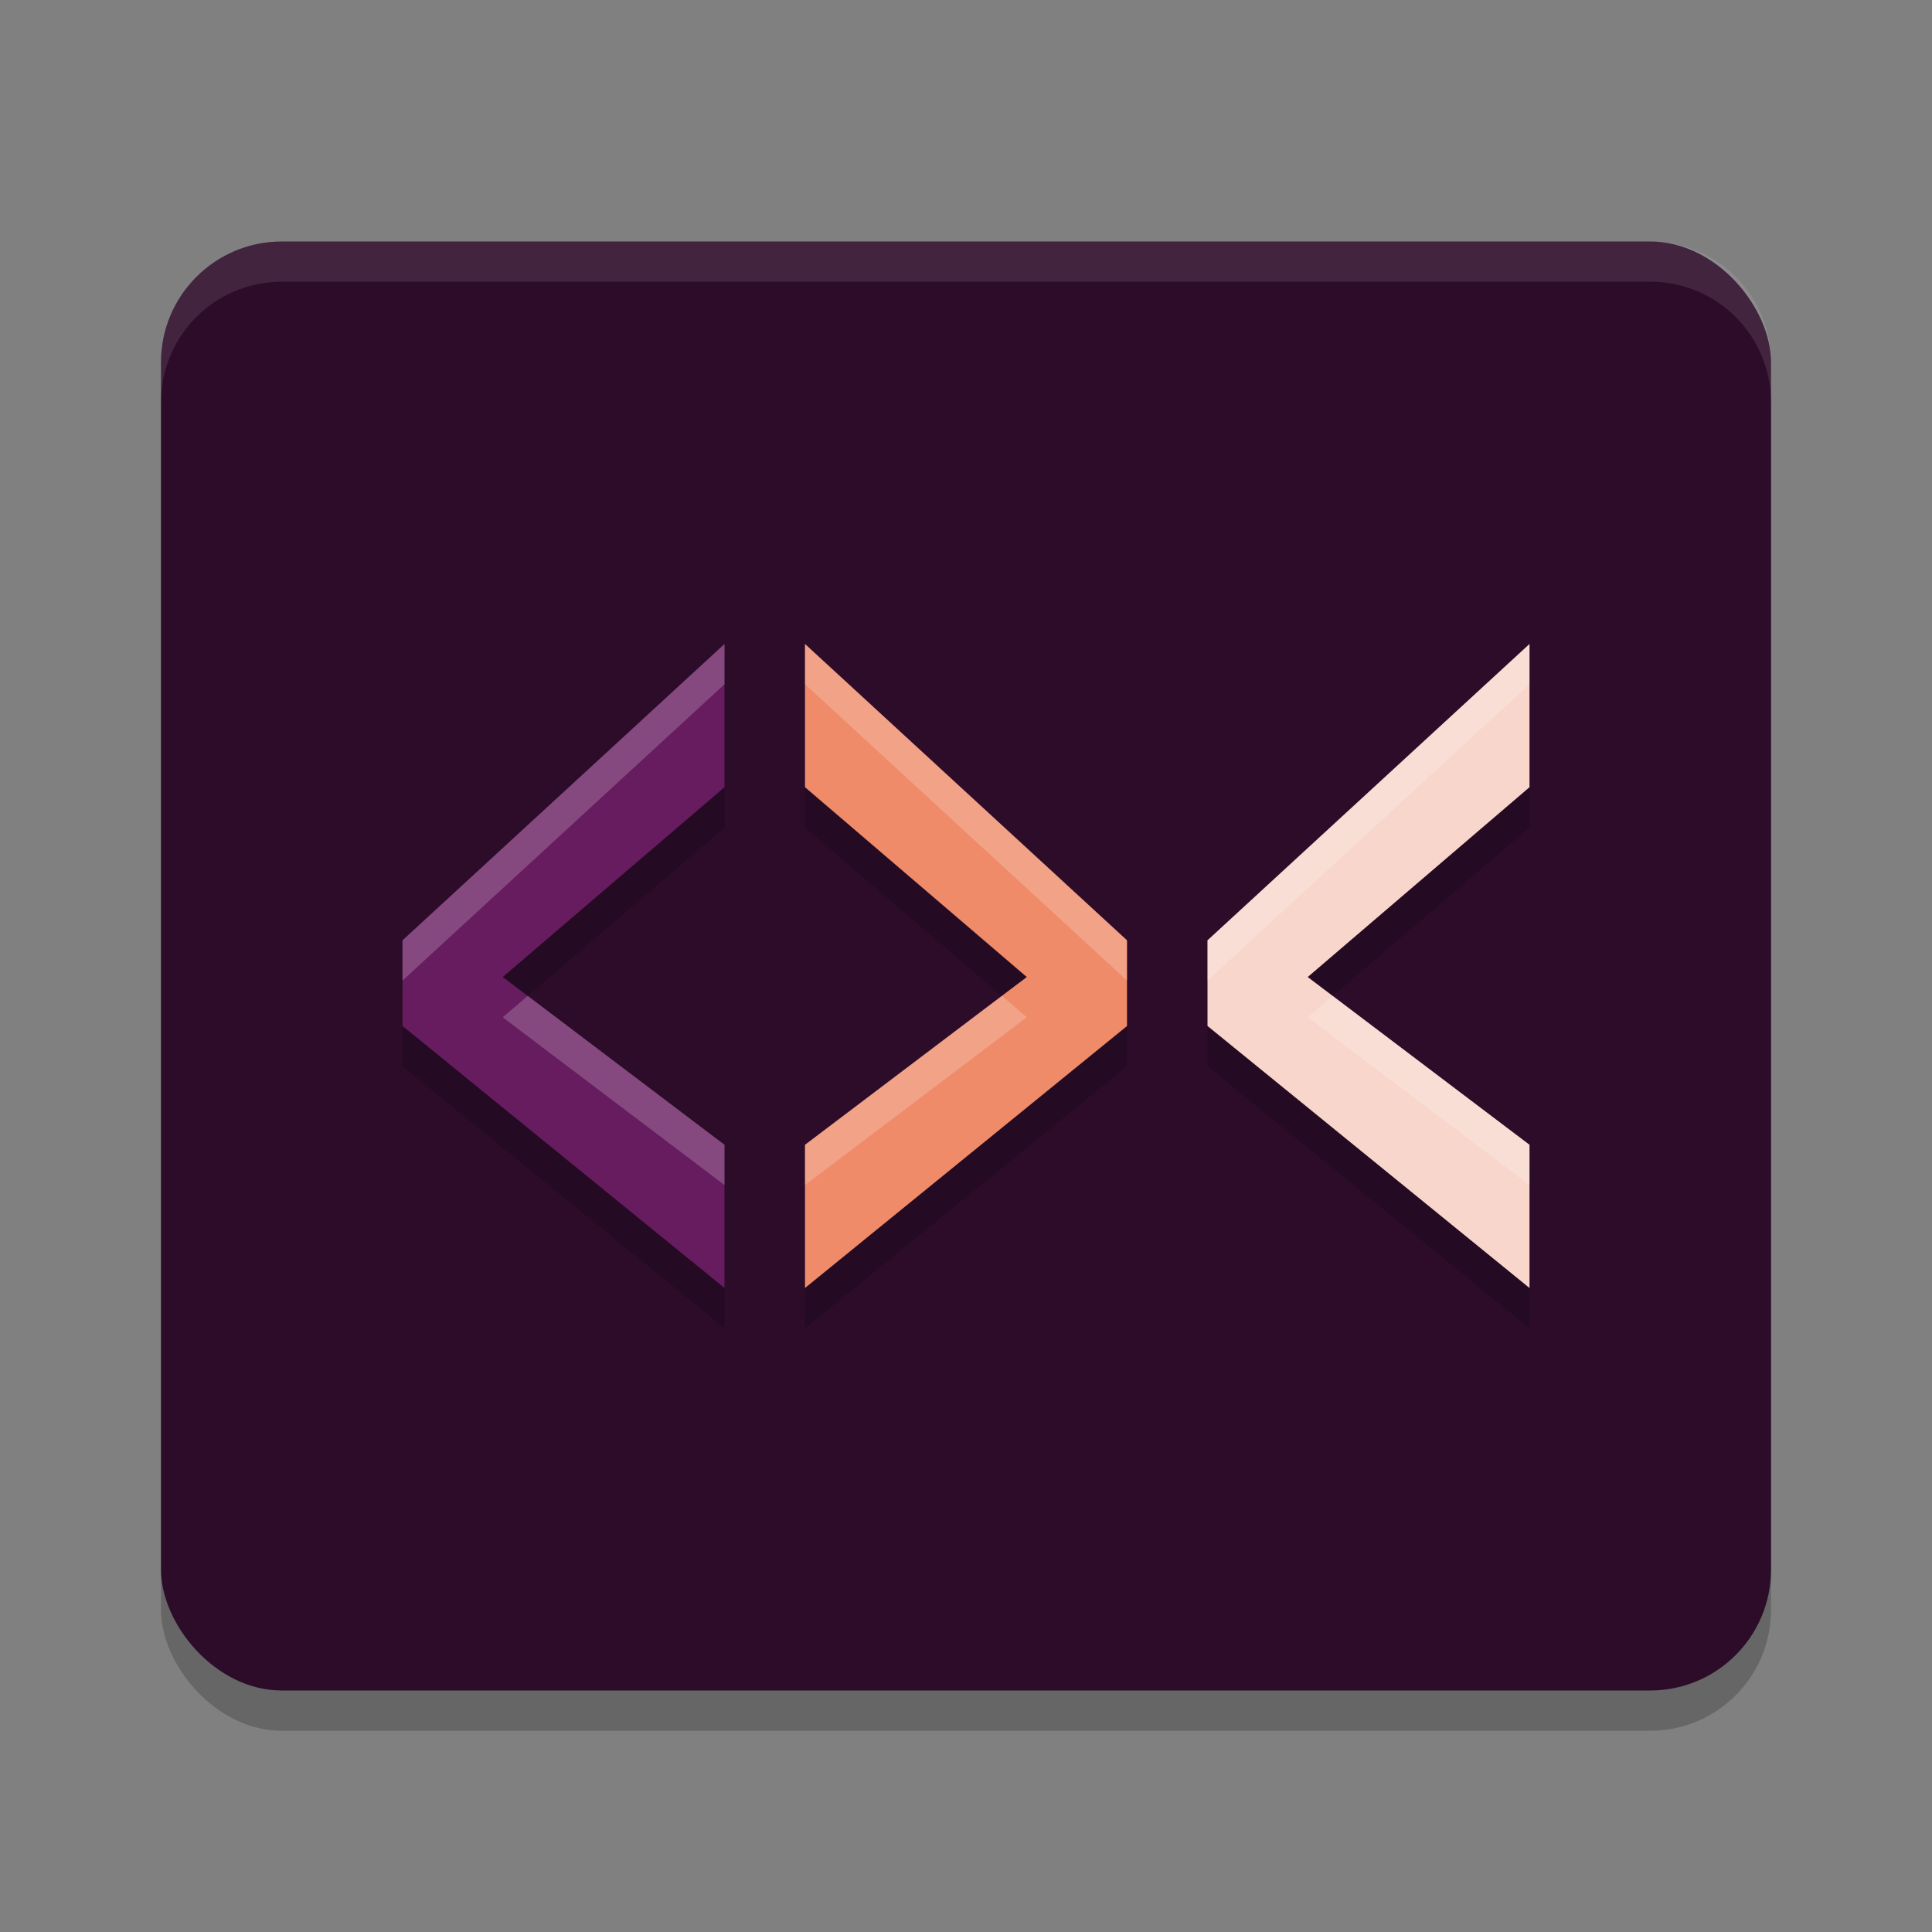 <svg xmlns="http://www.w3.org/2000/svg" width="24" height="24" version="1">
 <rect width="100%" height="100%" fill="#808080" stroke="none"/>
 <rect style="opacity:0.2" width="20" height="18" x="2" y="3.5" rx="1.5" ry="1.5"/>
 <rect style="fill:#2d0c2a" width="20" height="18" x="2" y="3" rx="1.5" ry="1.5"/>
 <path style="opacity:0.2" d="m 9,8.5 -4,3.681 v 1.064 L 9,16.5 V 14.721 L 6.245,12.637 9,10.279 Z m 1,0 v 1.779 L 12.755,12.637 10,14.721 V 16.5 l 4,-3.255 v -1.064 z m 9,0 -4,3.681 v 1.064 L 19,16.5 V 14.721 L 16.245,12.637 19,10.279 Z"/>
 <path style="opacity:0.1;fill:#ffffff" d="M 3.5,3 C 2.669,3 2,3.669 2,4.5 V 5 C 2,4.169 2.669,3.5 3.5,3.5 h 17 C 21.331,3.5 22,4.169 22,5 V 4.5 C 22,3.669 21.331,3 20.5,3 Z"/>
 <path style="fill:#671c60" d="M 9,16 5,12.745 V 11.681 L 9,8 V 9.779 L 6.245,12.137 9,14.221 Z"/>
 <path style="fill:#ef8b69" d="M 10,14.221 12.755,12.137 10,9.779 V 8 l 4,3.681 v 1.065 L 10,16 Z"/>
 <path style="fill:#f8d6cb" d="M 19,16 15,12.745 V 11.681 L 19,8 V 9.779 L 16.245,12.137 19,14.221 Z"/>
 <path style="opacity:0.2;fill:#ffffff" d="m 9,8 -4,3.681 v 0.5 L 9,8.5 Z m 1,0 v 0.5 l 4,3.681 v -0.5 z m 9,0 -4,3.681 v 0.5 L 19,8.5 Z M 6.556,12.371 6.245,12.637 9,14.721 v -0.5 z m 5.889,0 L 10,14.221 v 0.5 l 2.755,-2.084 z m 4.111,0 -0.311,0.266 L 19,14.721 v -0.5 z"/>
</svg>
